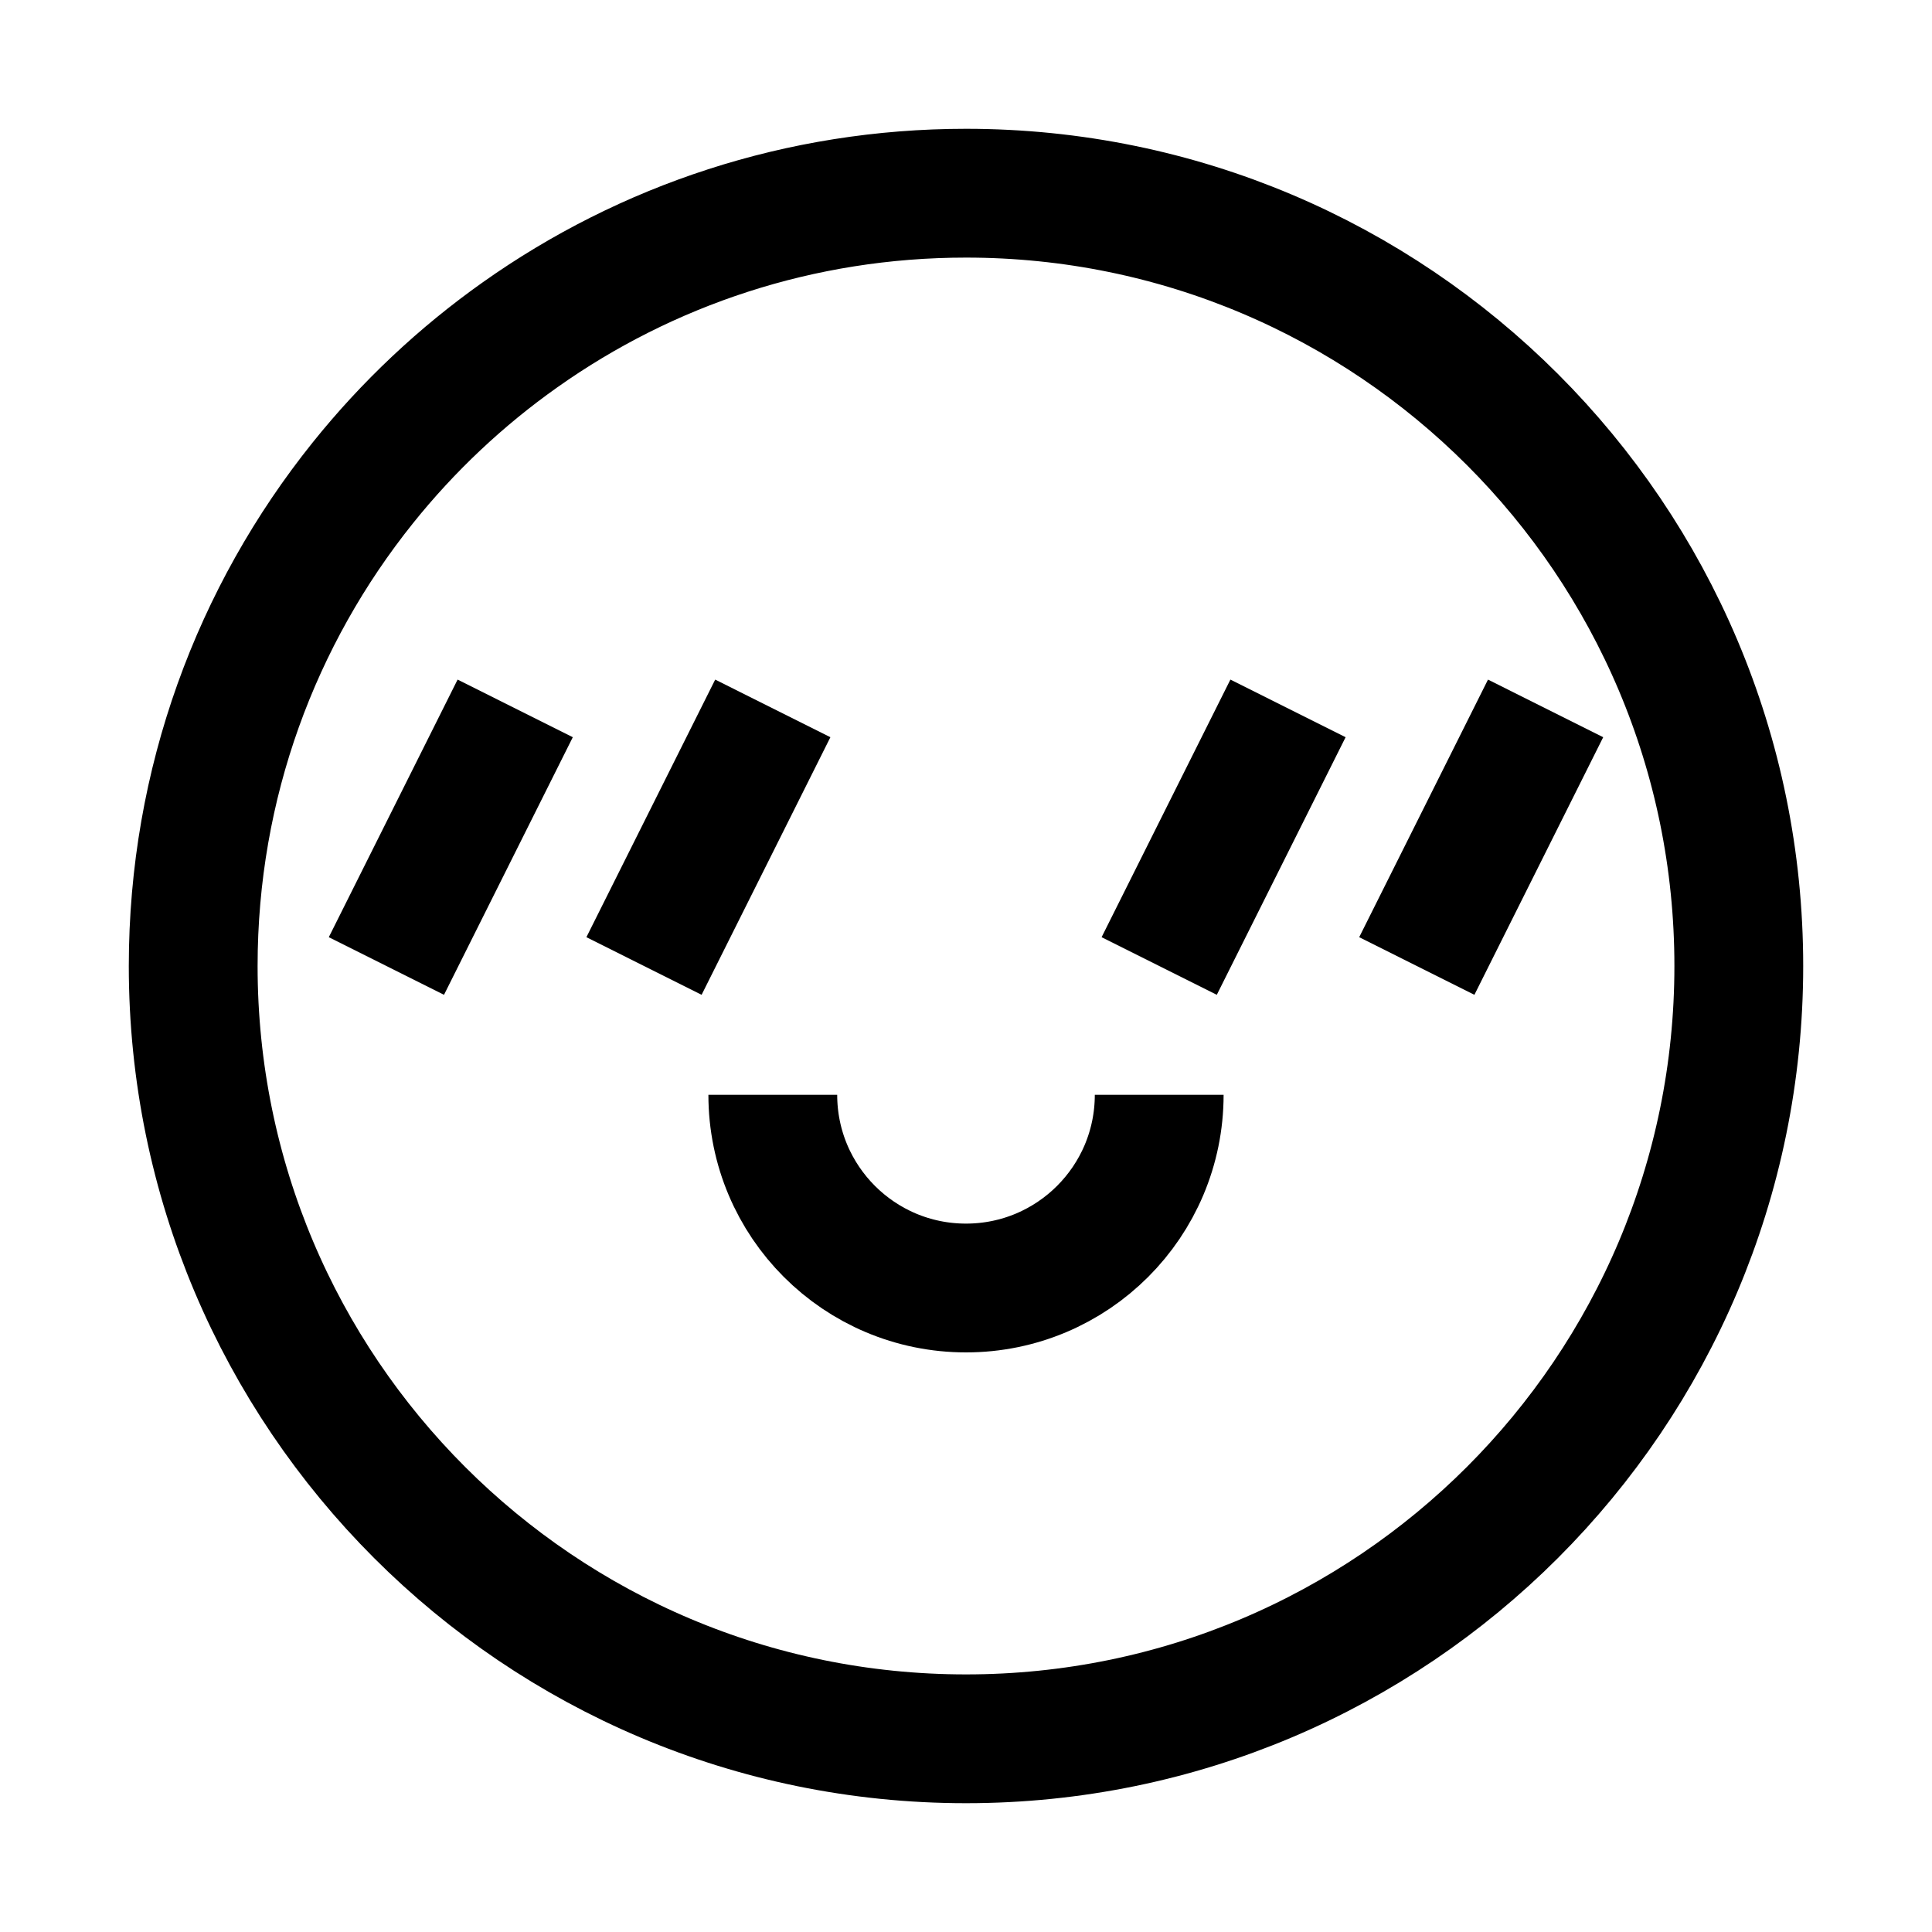 <svg
  width="30"
  height="30"
  viewBox="0 0 30 30"
  fill="none"
  xmlns="http://www.w3.org/2000/svg"
>
  <g id="Group 48097289">
    <path
      id="Ellipse 349"
      d="M27 15C27 21.627 21.627 27 15 27C8.373 27 3 21.627 3 15C3 12.161 3.985 9.554 5.633 7.499C6.336 6.622 7.159 5.847 8.078 5.197C10.033 3.813 12.42 3 15 3C21.627 3 27 8.373 27 15Z"
      stroke="currentColor"
      stroke-width="2"
    />
    <path
      id="Ellipse 352"
      d="M18 17C18 18.657 16.657 20 15 20C13.343 20 12 18.657 12 17"
      stroke="currentColor"
      stroke-width="2"
    />
    <path
      id="Vector 195"
      d="M8 11L6 15"
      stroke="currentColor"
      stroke-width="2"
    />
    <path
      id="Vector 197"
      d="M20 11L18 15"
      stroke="currentColor"
      stroke-width="2"
    />
    <path
      id="Vector 196"
      d="M12 11L10 15"
      stroke="currentColor"
      stroke-width="2"
    />
    <path
      id="Vector 198"
      d="M24 11L22 15"
      stroke="currentColor"
      stroke-width="2"
    />
  </g>
</svg>
